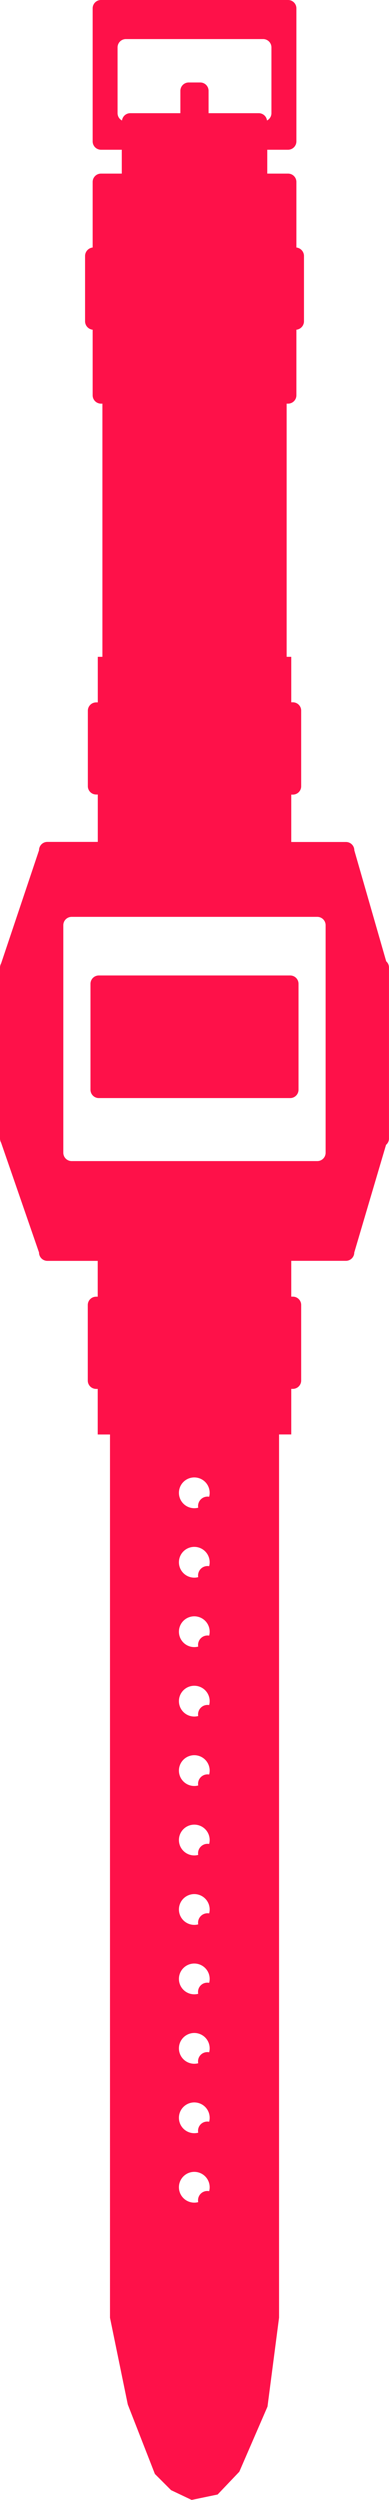 <svg xmlns="http://www.w3.org/2000/svg" width="168.28" height="1080" viewBox="0 0 168.28 1080"><g id="Слой_2" data-name="Слой 2"><g id="Retro04_77072819"><g id="Retro04_77072819-2" data-name="Retro04_77072819"><path d="M167.07 415.3l-13.79-47.94a3.6 3.6.0 0 0-3.6-3.61H126V343.28h.69a3.6 3.6.0 0 0 3.6-3.6V307a3.6 3.6.0 0 0-3.6-3.6H126V283.75h-2V174.38h.62a3.61 3.61.0 0 0 3.6-3.61V142.44a3.67 3.67.0 0 0 3.28-3.54V110.48a3.69 3.69.0 0 0-3.28-3.55V78.6a3.6 3.6.0 0 0-3.6-3.6h-9V64.69h9a3.61 3.61.0 0 0 3.6-3.61V3.6A3.6 3.6.0 0 0 124.6.0H43.68a3.6 3.6.0 0 0-3.6 3.6V61.08a3.61 3.61.0 0 0 3.6 3.61h9V75h-9a3.6 3.6.0 0 0-3.6 3.6v28.33a3.69 3.69.0 0 0-3.28 3.55V138.9a3.67 3.67.0 0 0 3.28 3.54v28.33a3.61 3.61.0 0 0 3.6 3.61h.62V283.75h-2v19.69h-.7A3.6 3.6.0 0 0 38 307v32.64a3.6 3.6.0 0 0 3.6 3.6h.7v20.47H20.48a3.6 3.6.0 0 0-3.6 3.61L.48 416.21A3.66 3.66.0 0 0 0 418v73.88a3.7 3.7.0 0 0 .48 1.78l16.4 47.44a3.61 3.61.0 0 0 3.6 3.61H42.27v15.47h-.7a3.6 3.6.0 0 0-3.6 3.6v32.63a3.6 3.6.0 0 0 3.6 3.61h.7v19.69h5.31v381.56l7.7 37.5 11.72 30 7 7 8.9 4.22 11.25-2.34 9.38-9.85 12.19-28.12 5-38.44V619.69H126V6e2h.69a3.6 3.6.0 0 0 3.6-3.61V563.76a3.6 3.6.0 0 0-3.6-3.6H126V544.69h23.66a3.61 3.61.0 0 0 3.6-3.61L167 494.59a3.58 3.58.0 0 0 1.27-2.73V418A3.58 3.58.0 0 0 167.07 415.3zM50.86 48.9V20.48a3.6 3.6.0 0 1 3.6-3.6h59.36a3.6 3.6.0 0 1 3.6 3.6V48.9a3.57 3.57.0 0 1-1.92 3.16 3.58 3.58.0 0 0-3.56-3.16H90.23V39.23a3.6 3.6.0 0 0-3.6-3.6h-5a3.6 3.6.0 0 0-3.6 3.6V48.9H56.34a3.59 3.59.0 0 0-3.56 3.16A3.57 3.57.0 0 1 50.86 48.9zM90.48 946.61a4 4 0 0 0-4.73 4.73 6.65 6.65.0 1 1 4.73-4.73zm0-30a4 4 0 0 0-4.73 4.73 6.65 6.65.0 1 1 4.73-4.73zm0-30a4 4 0 0 0-4.73 4.73 6.65 6.65.0 1 1 4.73-4.73zm0-30a4 4 0 0 0-4.73 4.73 6.65 6.65.0 1 1 4.73-4.73zm0-30a4.17 4.17.0 0 0-.71-.07 4.09 4.09.0 0 0-4.09 4.09 4.17 4.17.0 0 0 .07.71 6.65 6.65.0 1 1 4.73-4.73zm0-30a4.17 4.17.0 0 0-.71-.07 4.09 4.09.0 0 0-4.09 4.09 4.17 4.17.0 0 0 .07.71 6.65 6.65.0 1 1 4.73-4.73zm0-30a4.17 4.17.0 0 0-.71-.07 4.09 4.09.0 0 0-4.09 4.09 4.17 4.17.0 0 0 .07.71 6.65 6.65.0 1 1 4.73-4.73zm0-30a4.17 4.17.0 0 0-.71-.07 4.09 4.09.0 0 0-4.09 4.09 4.17 4.17.0 0 0 .07.71 6.65 6.65.0 1 1 4.73-4.73zm0-30a4.17 4.17.0 0 0-.71-.07 4.09 4.09.0 0 0-4.09 4.09 4.17 4.17.0 0 0 .07.71 6.65 6.65.0 1 1 4.73-4.73zm0-30a4.17 4.17.0 0 0-.71-.07 4.09 4.09.0 0 0-4.09 4.09 4.17 4.17.0 0 0 .07.71 6.65 6.65.0 1 1 4.73-4.73zm0-30a4.17 4.17.0 0 0-.71-.07 4.09 4.09.0 0 0-4.09 4.09 4.17 4.17.0 0 0 .07.71 6.65 6.65.0 1 1 4.73-4.73zM140.86 498a3.6 3.6.0 0 1-3.6 3.6H31a3.61 3.61.0 0 1-3.61-3.6V399.7A3.61 3.61.0 0 1 31 396.09H137.26a3.61 3.61.0 0 1 3.6 3.61z" fill="#fe1149"/><path d="M125.54 421.41H42.75a3.61 3.61.0 0 0-3.61 3.6v45.76a3.61 3.61.0 0 0 3.61 3.61h82.79a3.61 3.61.0 0 0 3.6-3.61V425A3.6 3.6.0 0 0 125.54 421.41z" fill="#fe1149"/></g></g></g></svg>